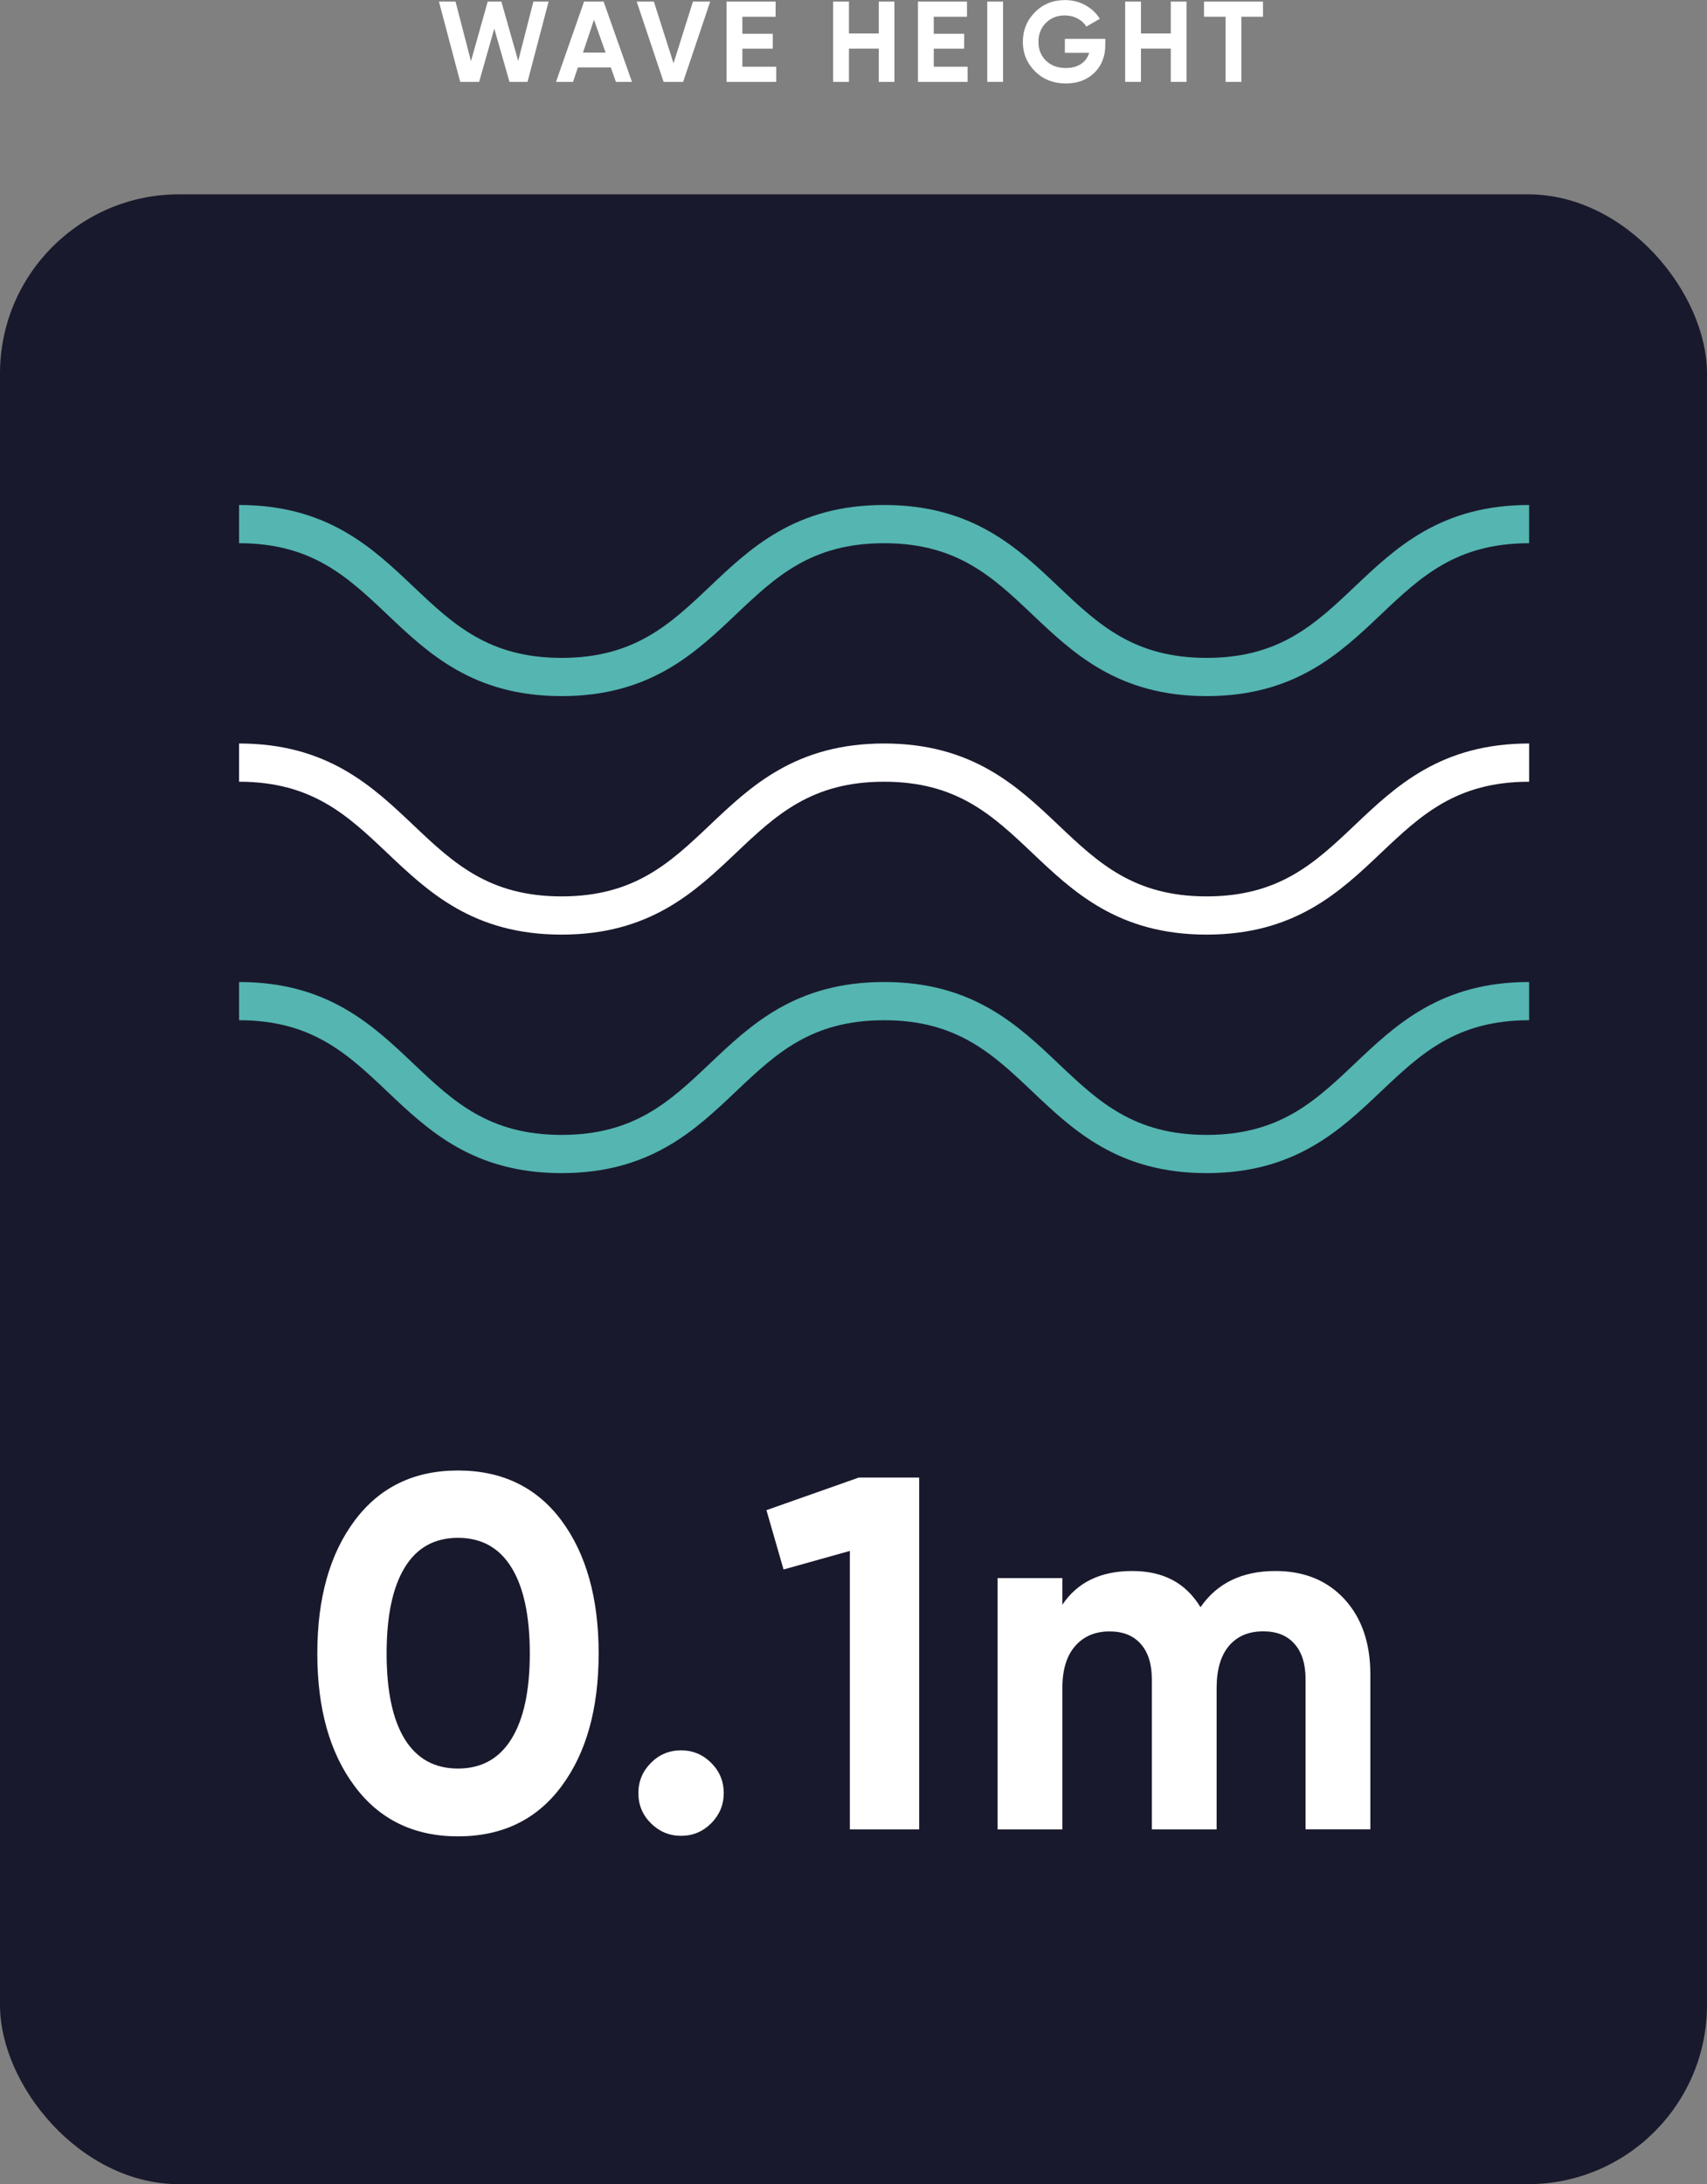 <?xml version="1.0" encoding="UTF-8"?><svg xmlns="http://www.w3.org/2000/svg" viewBox="0 0 223.41 285.72"><rect x="0" y="0" width="223.41" height="285.72" fill="#808080" stroke="none"/><defs><style>.d{fill:#fff;}.e{fill:#19192d;}.f{stroke:#fff;}.f,.g{fill:none;stroke-miterlimit:10;stroke-width:5px;}.g{stroke:#54b5b1;}</style></defs><g id="a"/><g id="b"><g id="c"><g><g><path class="d" d="M60.23,10.71L57.45,.21h2.17l2.02,7.79L63.83,.21h1.79l2.2,7.76,1.99-7.76h1.99l-2.76,10.5h-2.36l-1.99-6.97-1.98,6.97h-2.5Z"/><path class="d" d="M80.61,10.71l-.67-1.89h-4.31l-.63,1.89h-2.23L76.44,.21h2.56l3.71,10.5h-2.1Zm-4.31-3.83h2.96l-1.52-4.29-1.44,4.29Z"/><path class="d" d="M86.85,10.71L83.33,.21h2.25l2.57,8.07L90.69,.21h2.26l-3.54,10.5h-2.57Z"/><path class="d" d="M97.16,8.73h4.43v1.98h-6.5V.21h6.42v1.98h-4.35v2.23h3.98v1.95h-3.98v2.35Z"/><path class="d" d="M115.01,.21h2.05V10.71h-2.05V6.36h-3.9v4.35h-2.07V.21h2.07V4.38h3.9V.21Z"/><path class="d" d="M122.21,8.73h4.43v1.98h-6.5V.21h6.42v1.98h-4.35v2.23h3.98v1.95h-3.98v2.35Z"/><path class="d" d="M129.21,.21h2.07V10.71h-2.07V.21Z"/><path class="d" d="M144.66,5.07v.81c0,1.5-.48,2.71-1.44,3.65-.96,.93-2.2,1.39-3.72,1.39-1.62,0-2.96-.53-4.03-1.58-1.06-1.06-1.6-2.34-1.6-3.86s.53-2.82,1.58-3.88c1.05-1.06,2.36-1.59,3.92-1.59,.98,0,1.88,.22,2.68,.67,.81,.45,1.44,1.04,1.89,1.78l-1.77,1.02c-.25-.43-.63-.78-1.13-1.05-.5-.27-1.07-.41-1.69-.41-1,0-1.82,.33-2.47,.98-.65,.66-.97,1.48-.97,2.48s.33,1.81,.98,2.45c.66,.64,1.52,.97,2.6,.97,.8,0,1.46-.18,1.99-.53,.53-.35,.88-.84,1.07-1.46h-3.18v-1.83h5.26Z"/><path class="d" d="M153.23,.21h2.06V10.71h-2.06V6.36h-3.9v4.35h-2.07V.21h2.07V4.38h3.9V.21Z"/><path class="d" d="M165.3,.21v1.98h-2.83V10.71h-2.07V2.19h-2.82V.21h7.72Z"/></g><rect class="e" y="25.42" width="223.41" height="260.3" rx="23.44" ry="23.44"/><g><path class="d" d="M59.94,240.22c-5.74,0-10.25-2.18-13.51-6.54-3.27-4.36-4.9-10.16-4.9-17.39s1.63-13.03,4.9-17.39c3.26-4.36,7.77-6.54,13.51-6.54s10.3,2.18,13.54,6.54c3.24,4.36,4.87,10.16,4.87,17.39s-1.62,13.03-4.87,17.39c-3.24,4.36-7.76,6.54-13.54,6.54Zm-6.97-12.72c1.58,2.56,3.9,3.85,6.97,3.85s5.4-1.29,7-3.88c1.6-2.58,2.4-6.31,2.4-11.18s-.8-8.66-2.4-11.24c-1.6-2.59-3.93-3.88-7-3.88s-5.39,1.29-6.97,3.88c-1.58,2.59-2.37,6.33-2.37,11.24s.79,8.65,2.37,11.21Z"/><path class="d" d="M93.08,238.51c-1.1,1.1-2.41,1.64-3.94,1.64s-2.85-.55-3.95-1.64c-1.1-1.09-1.64-2.41-1.64-3.95s.55-2.85,1.64-3.95,2.41-1.64,3.95-1.64,2.85,.55,3.94,1.64c1.1,1.1,1.64,2.41,1.64,3.95s-.55,2.85-1.64,3.95Z"/><path class="d" d="M112.41,193.28h7.89v46.03h-9.07v-36.43l-8.68,2.43-2.24-7.76,12.1-4.27Z"/><path class="d" d="M166.92,205.51c3.77,0,6.78,1.23,9.04,3.68,2.26,2.46,3.39,5.74,3.39,9.86v20.25h-8.48v-19.66c0-1.97-.48-3.51-1.45-4.6-.96-1.09-2.32-1.64-4.08-1.64-1.93,0-3.43,.64-4.5,1.91-1.07,1.27-1.61,3.11-1.61,5.52v18.48h-8.48v-19.66c0-1.97-.48-3.51-1.45-4.6-.96-1.09-2.32-1.64-4.08-1.64-1.88,0-3.39,.64-4.5,1.91-1.12,1.27-1.68,3.11-1.68,5.52v18.48h-8.48v-32.88h8.48v3.48c1.97-2.94,5.02-4.41,9.14-4.41s7.01,1.58,8.94,4.73c2.19-3.16,5.46-4.73,9.8-4.73Z"/></g></g><path class="g" d="M31.29,68.56c21.1,0,21.1,20,42.21,20s21.1-20,42.21-20,21.11,20,42.21,20,21.11-20,42.21-20"/><path class="f" d="M31.29,99.76c21.1,0,21.1,20,42.21,20s21.1-20,42.21-20,21.11,20,42.21,20,21.11-20,42.21-20"/><path class="g" d="M31.29,130.96c21.1,0,21.1,20,42.21,20s21.1-20,42.21-20,21.11,20,42.21,20,21.11-20,42.21-20"/></g></g></svg>